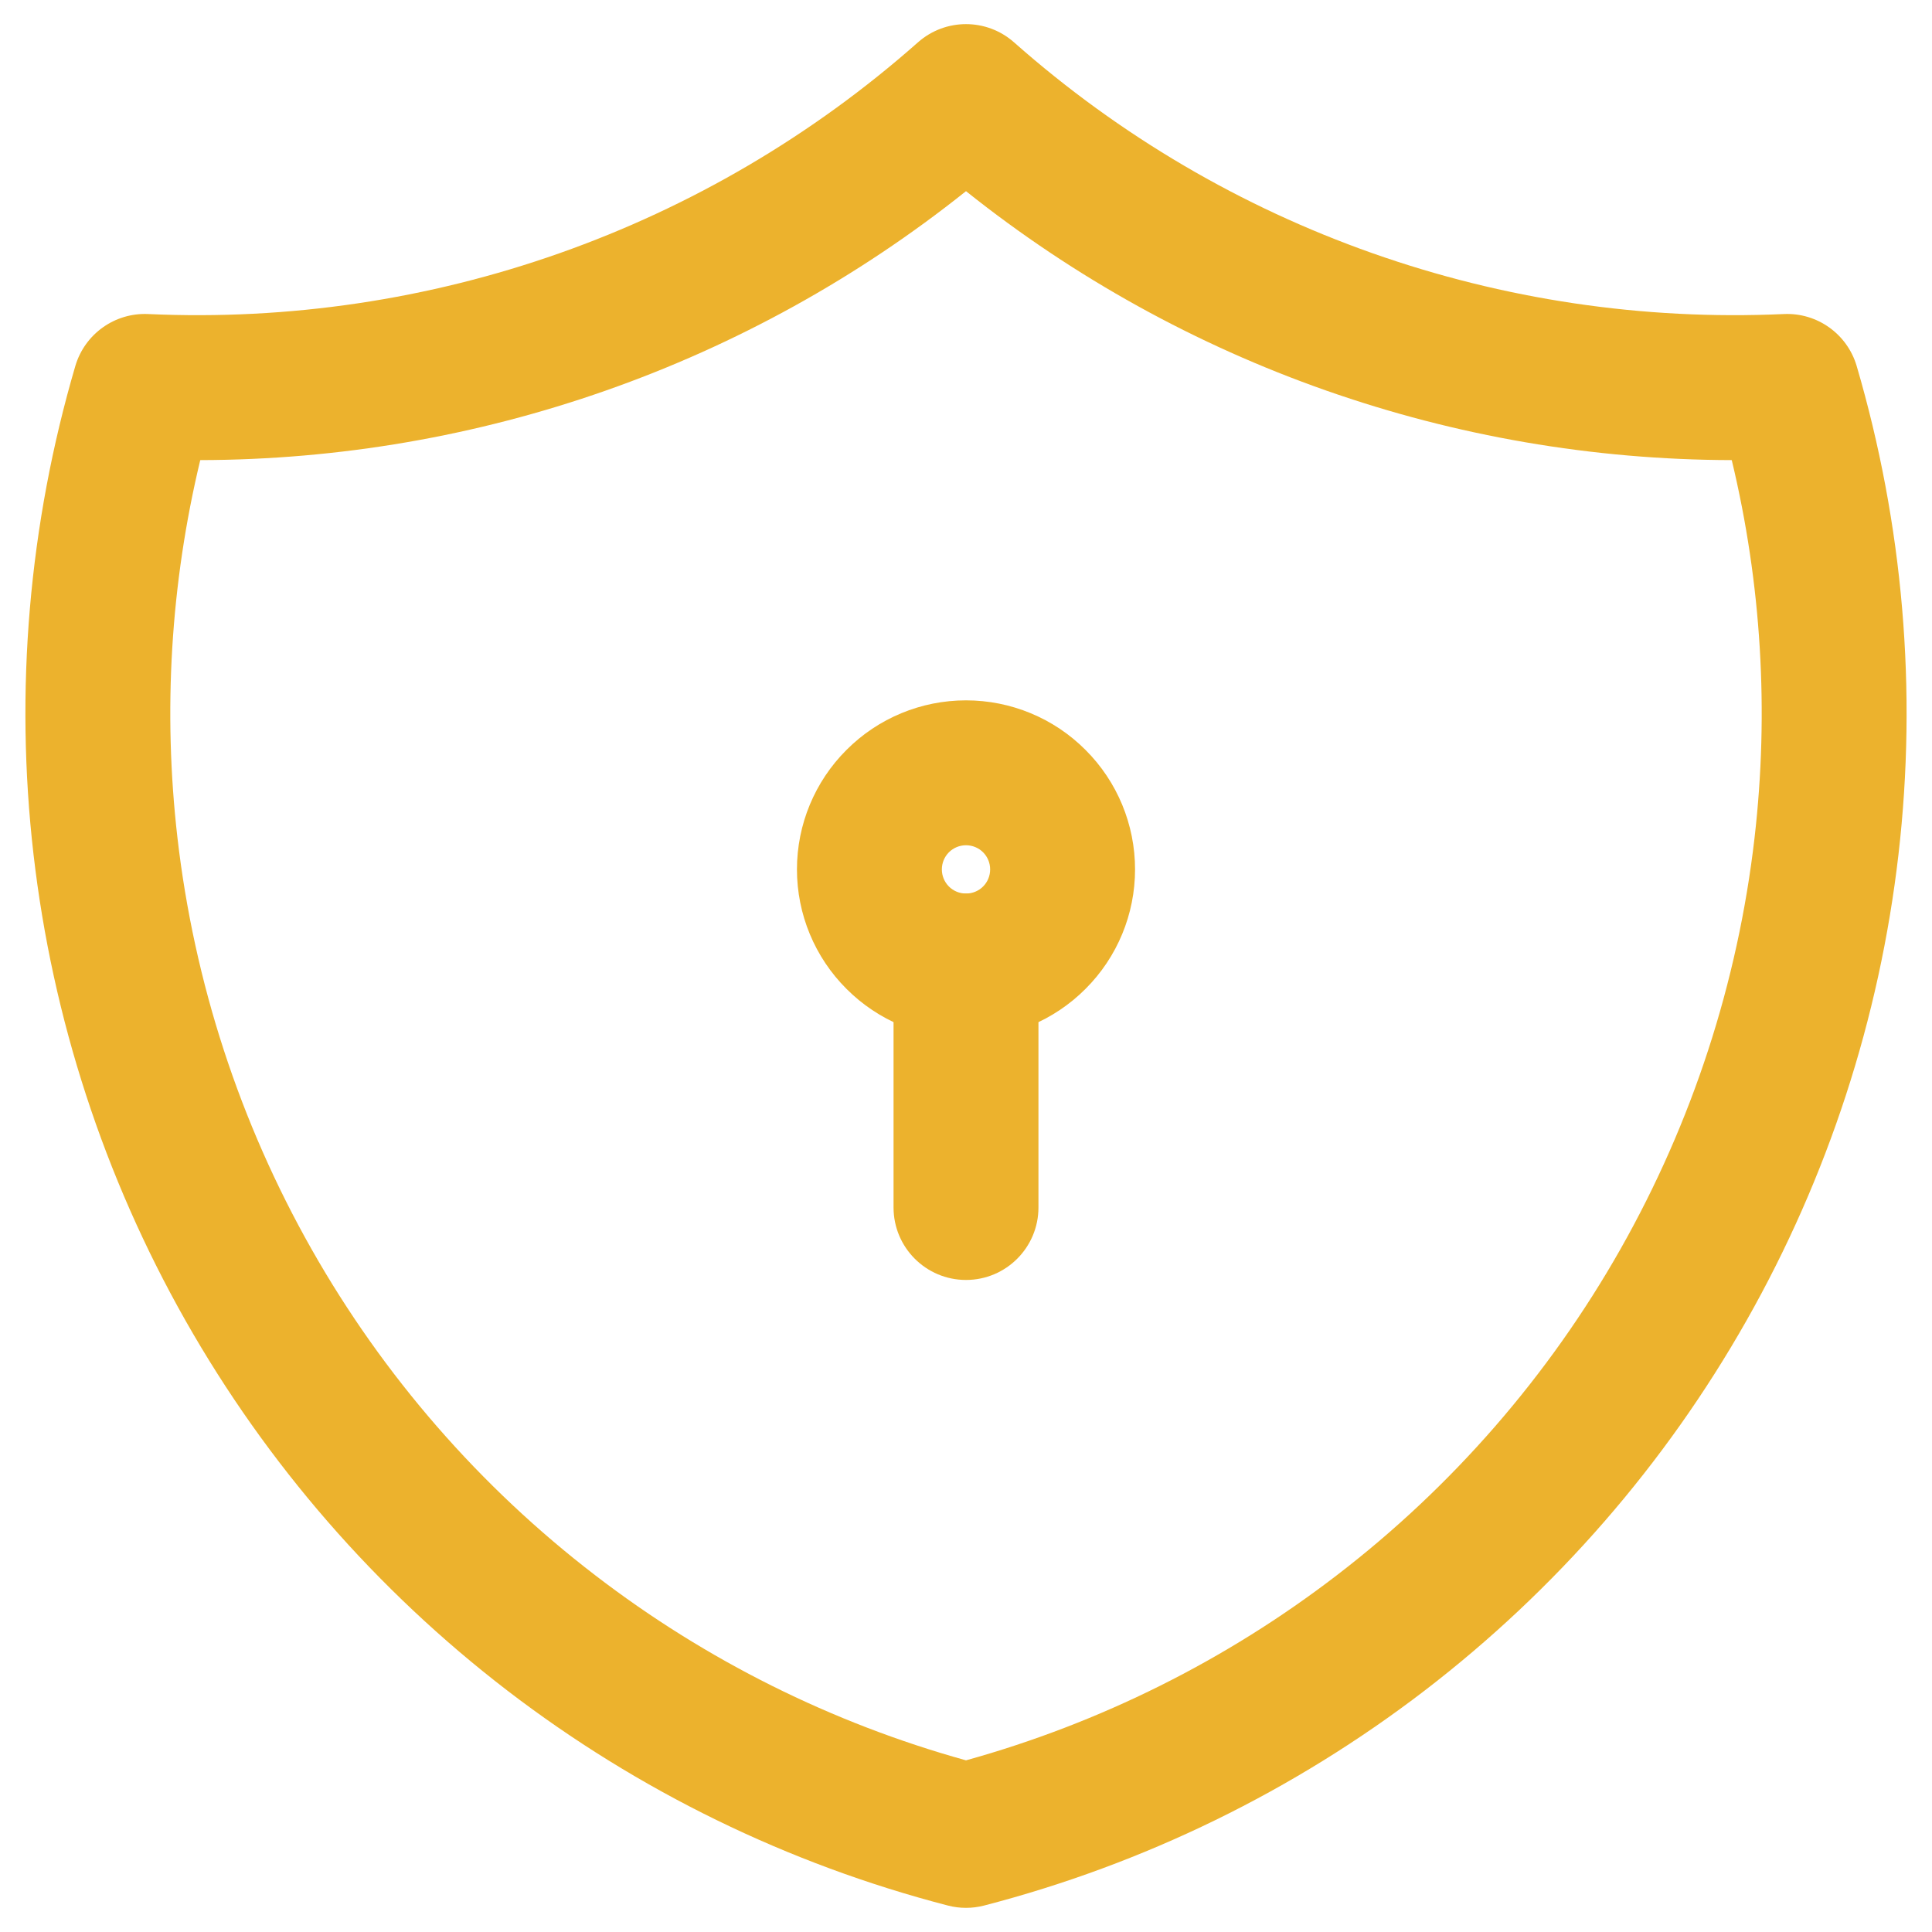 <svg width="20" height="20" viewBox="0 0 20 20" fill="none" xmlns="http://www.w3.org/2000/svg">
<path fill-rule="evenodd" clip-rule="evenodd" d="M9.503 0.438C9.787 0.187 10.213 0.187 10.497 0.438C12.687 2.376 15.545 3.384 18.466 3.251C18.811 3.235 19.122 3.457 19.22 3.788C19.701 5.428 19.849 7.148 19.653 8.845C19.457 10.543 18.922 12.184 18.08 13.67C17.238 15.157 16.105 16.459 14.749 17.5C13.393 18.54 11.842 19.297 10.188 19.726C10.065 19.758 9.935 19.758 9.812 19.726C8.158 19.297 6.607 18.54 5.251 17.5C3.895 16.459 2.763 15.157 1.92 13.67C1.078 12.184 0.543 10.543 0.347 8.845C0.151 7.148 0.299 5.428 0.78 3.788C0.878 3.457 1.189 3.235 1.534 3.251C4.455 3.384 7.313 2.376 9.503 0.438ZM2.073 4.763C1.766 6.041 1.686 7.364 1.837 8.673C2.01 10.171 2.482 11.619 3.225 12.931C3.968 14.243 4.968 15.392 6.164 16.309C7.309 17.188 8.611 17.837 10 18.223C11.389 17.837 12.691 17.188 13.836 16.309C15.032 15.392 16.032 14.243 16.775 12.931C17.518 11.619 17.99 10.171 18.163 8.673C18.314 7.364 18.234 6.041 17.927 4.763C15.046 4.757 12.252 3.776 10 1.979C7.749 3.776 4.954 4.757 2.073 4.763Z" fill="#ECB22D"/>
<path fill-rule="evenodd" clip-rule="evenodd" d="M8.763 7.763C9.091 7.434 9.536 7.25 10 7.25C10.464 7.25 10.909 7.434 11.237 7.763C11.566 8.091 11.75 8.536 11.75 9C11.75 9.464 11.566 9.909 11.237 10.237C10.909 10.566 10.464 10.75 10 10.75C9.536 10.75 9.091 10.566 8.763 10.237C8.434 9.909 8.25 9.464 8.25 9C8.25 8.536 8.434 8.091 8.763 7.763ZM10 8.75C9.934 8.75 9.87 8.776 9.823 8.823C9.776 8.87 9.75 8.934 9.75 9C9.75 9.066 9.776 9.13 9.823 9.177C9.87 9.224 9.934 9.25 10 9.25C10.066 9.25 10.13 9.224 10.177 9.177C10.224 9.13 10.25 9.066 10.25 9C10.25 8.934 10.224 8.87 10.177 8.823C10.13 8.776 10.066 8.75 10 8.75Z" fill="#ECB22D"/>
<path fill-rule="evenodd" clip-rule="evenodd" d="M10 9.25C10.414 9.25 10.75 9.586 10.75 10V12.5C10.75 12.914 10.414 13.25 10 13.25C9.586 13.25 9.25 12.914 9.25 12.5V10C9.25 9.586 9.586 9.25 10 9.25Z" fill="#ECB22D"/>
</svg>
